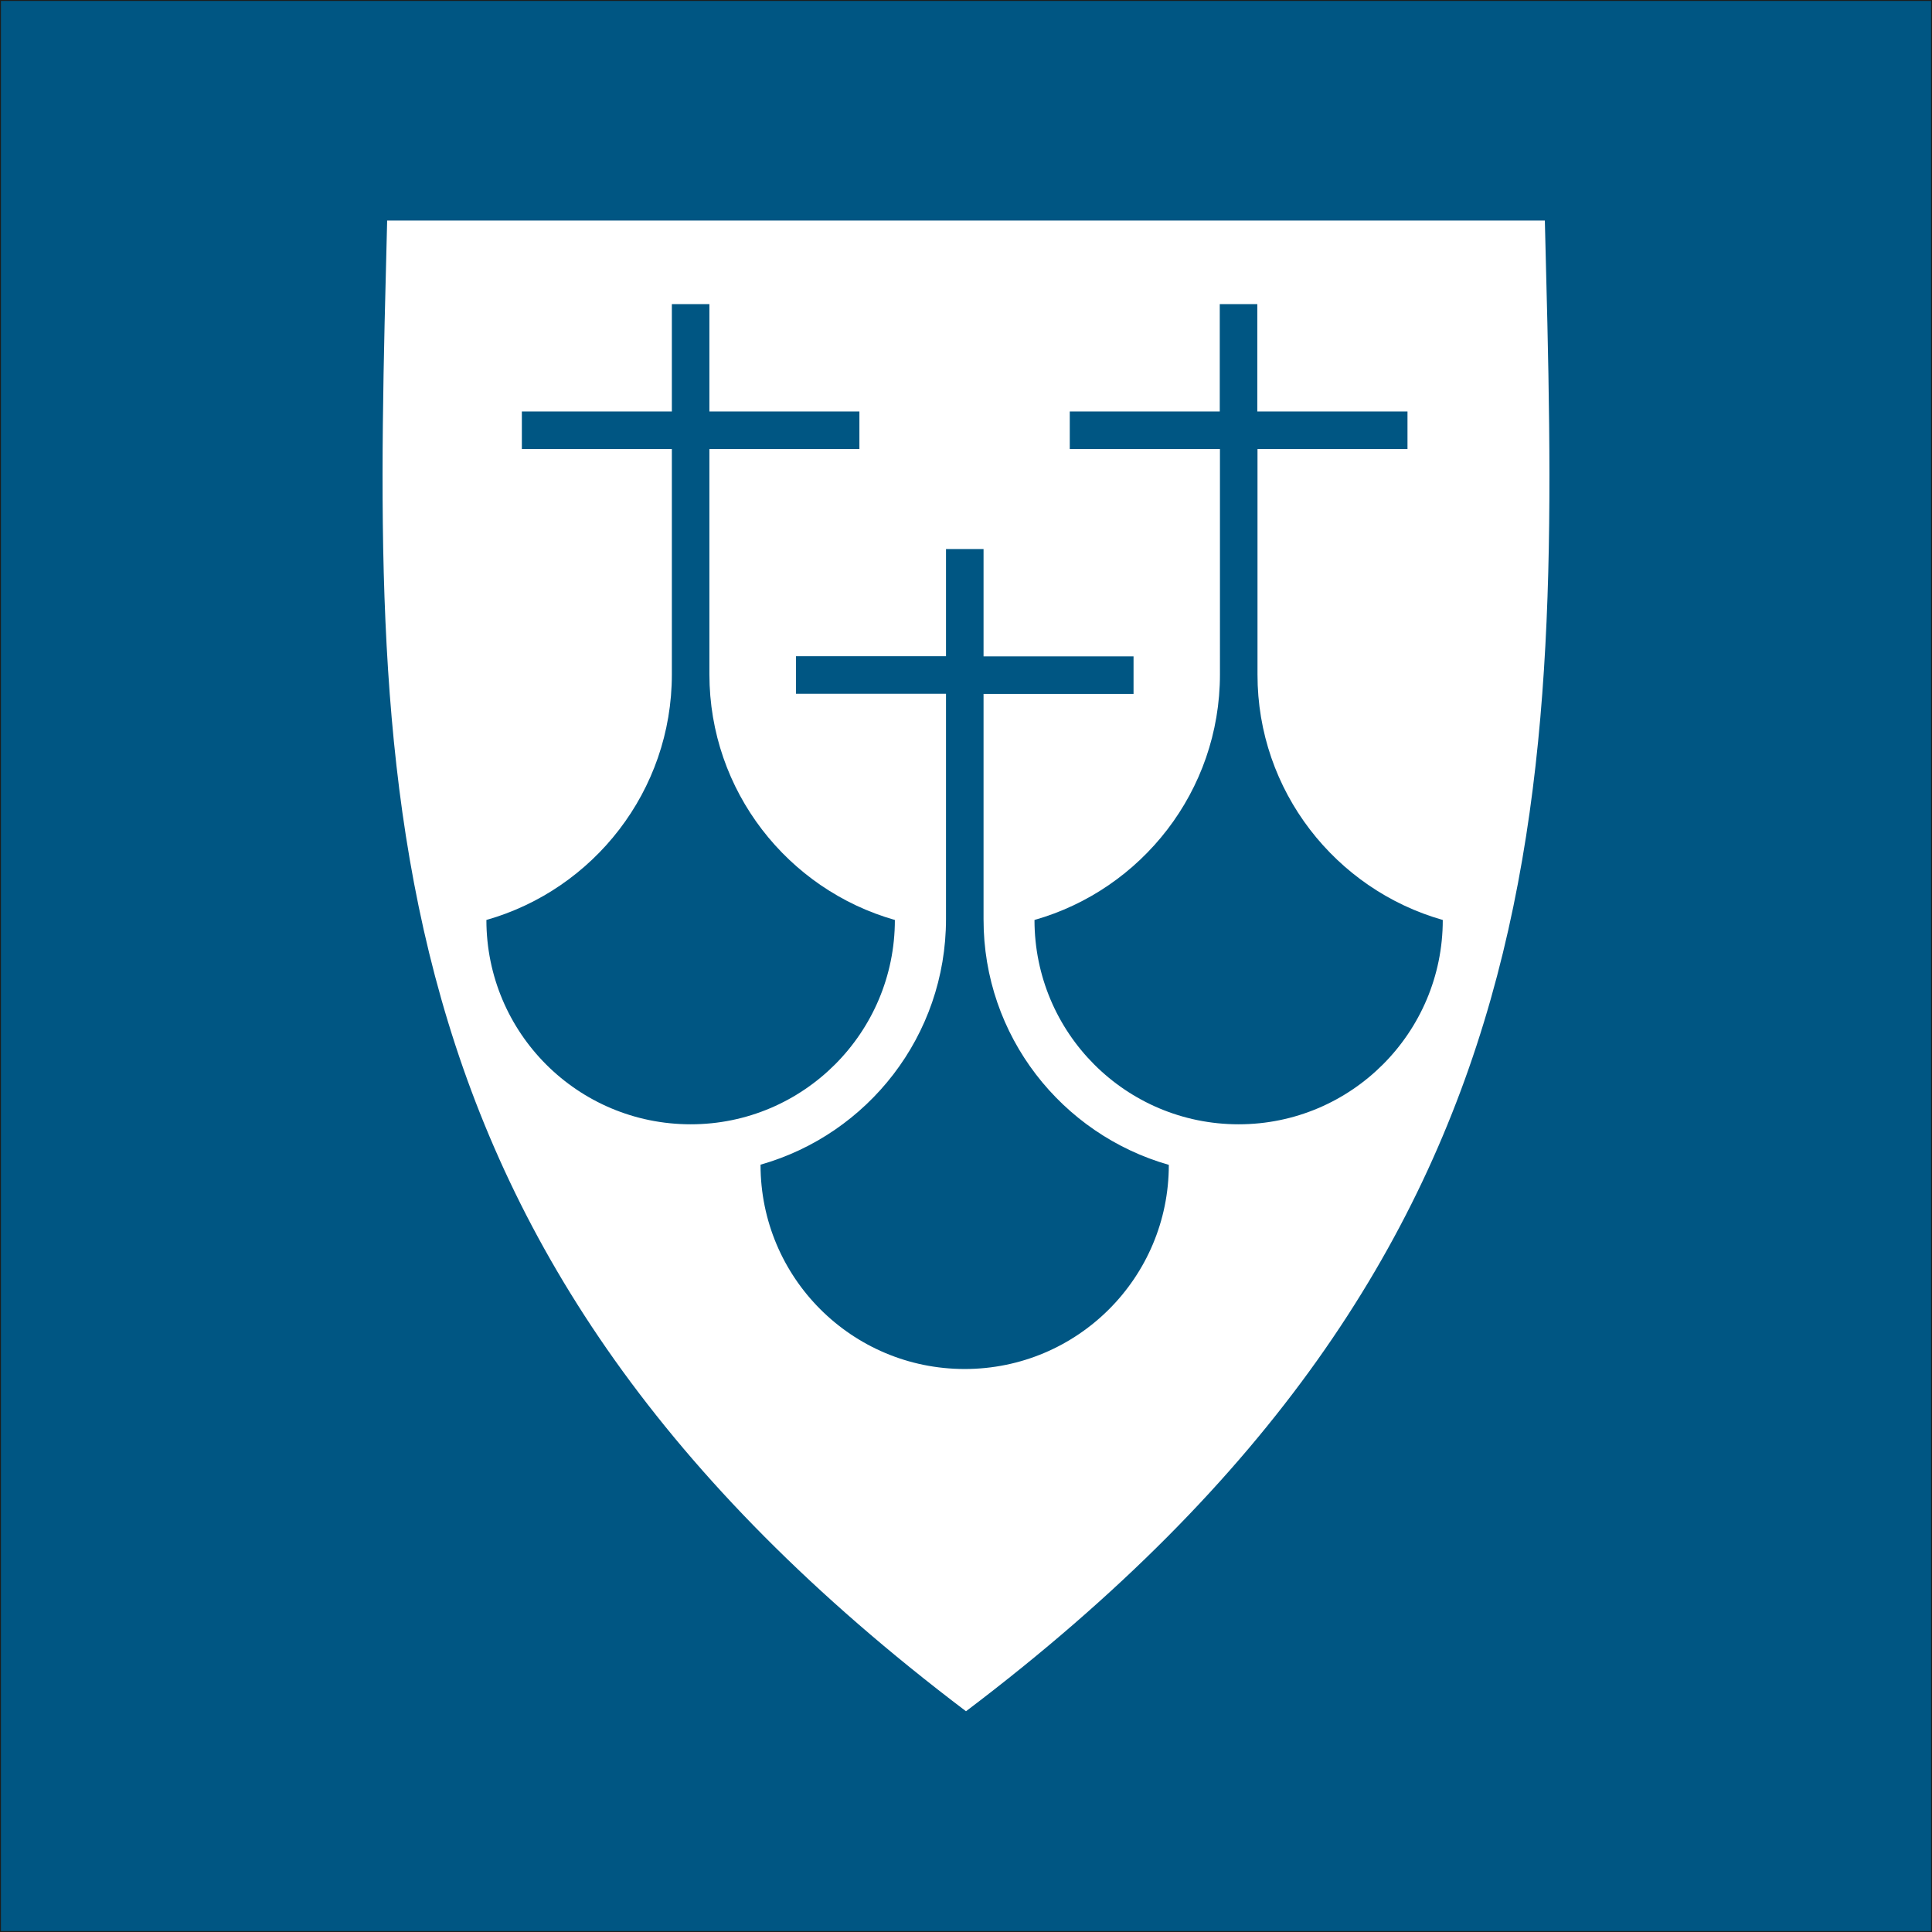<?xml version="1.0" encoding="utf-8"?>
<!-- Generator: Adobe Illustrator 26.3.1, SVG Export Plug-In . SVG Version: 6.00 Build 0)  -->
<svg version="1.1" id="Layer_1" xmlns="http://www.w3.org/2000/svg" xmlns:xlink="http://www.w3.org/1999/xlink" x="0px" y="0px"
	 viewBox="0 0 1024 1024" style="enable-background:new 0 0 1024 1024;" xml:space="preserve">
<rect x="0" y="0" width="1024" height="1024" fill="#808080" stroke="none"/>
<style type="text/css">
	.st0{fill:#005683;stroke:#1D1D1B;stroke-miterlimit:10;}
	.st1{fill-rule:evenodd;clip-rule:evenodd;fill:#FFFFFF;}
</style>
<rect class="st0" width="1024" height="1024"/>
<path class="st1" d="M818.8,116.9H205.2c-7.4,293-18.3,544.1,306.8,790.1C837.1,661.1,826.2,410,818.8,116.9z M257.8,487.6
	L257.8,487.6c56.7-16.1,98.3-68.3,98.3-130.2V238h-79.5v-19.9h79.5v-56.9H376v56.9h79.5V238H376v119.4c0,61.9,41.6,114.1,98.3,130.2
	v0c0,59.8-48.5,108.3-108.2,108.3C306.2,595.9,257.8,547.5,257.8,487.6z M619.5,617.4c0,59.8-48.4,108.2-108.2,108.2
	c-59.8,0-108.2-48.4-108.2-108.2v-0.1c56.8-16.1,98.3-68.3,98.3-130.2V367.7h-79.5v-19.9h79.5V291h19.9v56.9h79.5v19.9h-79.5v119.4
	C521.2,549.1,562.7,601.2,619.5,617.4L619.5,617.4z M764.7,487.6c0,59.8-48.5,108.3-108.2,108.3c-59.8,0-108.2-48.4-108.2-108.3v0
	c56.7-16.1,98.3-68.3,98.3-130.2V238H567v-19.9h79.5v-56.9h19.9v56.9H746V238h-79.5v119.4C666.4,419.3,708,471.5,764.7,487.6
	L764.7,487.6z"/>
</svg>
